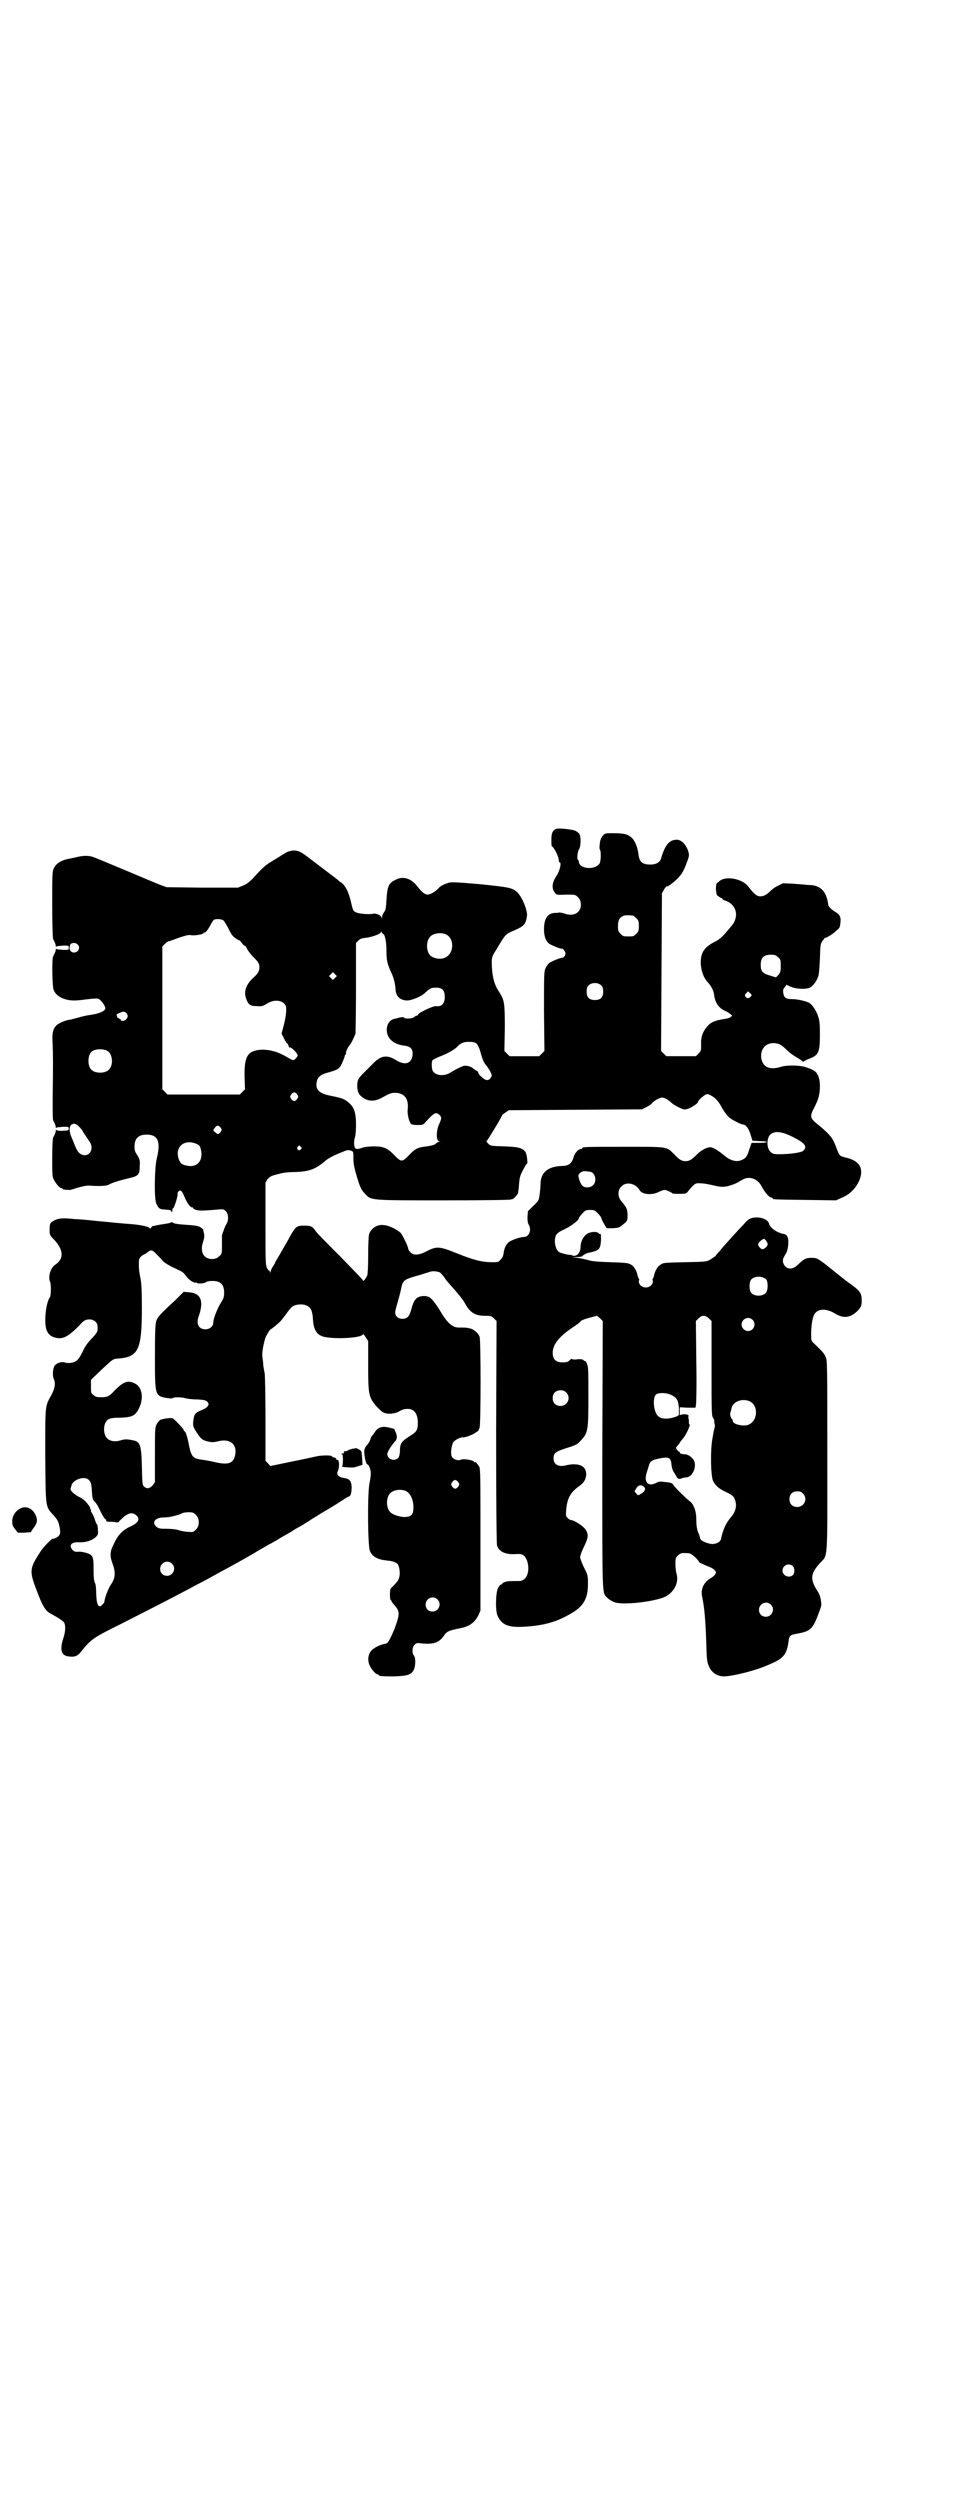 <?xml version="1.0" standalone="no"?>
<!DOCTYPE svg PUBLIC "-//W3C//DTD SVG 20010904//EN"
 "http://www.w3.org/TR/2001/REC-SVG-20010904/DTD/svg10.dtd">
<svg version="1.0" xmlns="http://www.w3.org/2000/svg"
 width="1111pt" height="2870pt" viewBox="0 0 1111 2870"
 preserveAspectRatio="xMidYMid meet">
<g transform="translate(0,2870) scale(0.5,-0.5)"
fill="#000000" stroke="none">
<path d="M1278 3837 c-8 -4 -11 -9 -11 -24 0 -8 0 -15 1 -16 5 -2 16 -24 16
-32 0 -3 1 -5 2 -5 5 0 0 -21 -8 -32 -9 -14 -11 -27 -4 -36 4 -7 6 -7 29 -6
19 0 19 0 25 -6 9 -8 9 -26 0 -34 -7 -7 -20 -8 -32 -3 -4 1 -9 2 -11 2 -2 -1
-7 -1 -10 -1 -17 -1 -25 -13 -25 -38 0 -15 4 -26 11 -32 5 -4 27 -13 30 -12 2
0 4 -2 6 -5 3 -5 3 -6 1 -11 -2 -3 -4 -5 -6 -5 -5 0 -27 -9 -31 -13 -2 -2 -5
-6 -7 -10 -4 -8 -4 -13 -4 -99 l1 -92 -6 -6 -6 -6 -34 0 -34 0 -6 6 -6 6 1 53
c0 59 -1 64 -14 84 -11 16 -16 38 -16 67 0 11 1 14 10 28 22 37 21 36 42 45
23 10 26 14 29 34 1 12 -11 42 -22 53 -12 11 -19 12 -87 19 -58 5 -65 5 -72 3
-12 -4 -19 -8 -22 -12 -6 -7 -19 -15 -25 -15 -7 0 -13 5 -25 20 -14 18 -33 23
-49 14 -16 -7 -19 -15 -21 -46 -1 -20 -2 -24 -6 -29 -2 -3 -4 -7 -4 -10 l0 -4
-2 4 c-2 4 -13 9 -19 7 -8 -2 -33 0 -38 3 -8 3 -8 5 -13 26 -5 21 -12 35 -21
42 -5 3 -8 6 -9 7 -1 1 -33 25 -71 54 -17 13 -26 16 -42 11 -2 0 -8 -4 -15 -8
-7 -5 -18 -11 -24 -15 -11 -6 -22 -15 -42 -38 -8 -8 -15 -14 -23 -17 l-12 -5
-82 0 -82 1 -14 5 c-8 3 -43 18 -79 33 -36 15 -69 29 -75 31 -10 4 -24 4 -39
0 -4 -1 -10 -2 -14 -3 -19 -3 -32 -10 -38 -22 -4 -8 -4 -12 -4 -84 0 -41 1
-77 2 -79 4 -7 7 -15 6 -17 0 -1 1 -1 2 0 1 1 8 1 15 2 13 0 13 0 13 -5 0 -5
0 -5 -13 -5 -7 1 -14 1 -15 2 -1 1 -2 1 -2 0 1 -2 -2 -10 -6 -17 -3 -6 -2 -68
1 -76 5 -16 27 -26 50 -25 8 0 21 2 30 3 9 1 19 2 22 1 6 -1 17 -16 17 -22 0
-6 -13 -12 -33 -15 -9 -1 -21 -4 -28 -6 -7 -2 -15 -4 -19 -5 -11 -1 -24 -7
-31 -12 -9 -8 -12 -18 -10 -45 1 -26 1 -53 0 -123 0 -26 0 -49 1 -51 4 -7 7
-15 6 -17 0 -1 1 -1 2 0 1 1 8 1 15 2 12 0 13 0 13 -4 0 -4 -1 -5 -12 -5 -7
-1 -14 0 -15 1 -2 1 -3 1 -3 0 1 -2 -2 -10 -6 -17 -1 -2 -2 -22 -2 -45 0 -35
0 -44 3 -50 4 -9 14 -21 18 -21 2 0 3 -1 3 -2 0 -1 6 -2 15 -2 1 -1 10 2 19 5
11 3 20 5 26 5 24 -2 41 -1 46 2 6 4 25 10 47 15 21 5 24 8 24 27 1 14 0 16
-5 25 -5 7 -7 11 -7 20 0 19 9 28 28 28 26 0 33 -16 23 -56 -5 -22 -6 -91 -1
-102 5 -11 8 -14 19 -14 12 -1 15 -1 16 -5 1 -2 2 -1 2 3 0 3 1 5 2 5 2 0 12
30 10 35 0 0 1 3 3 4 4 4 7 1 13 -13 5 -13 13 -24 17 -24 2 0 3 -1 3 -2 0 -1
3 -3 7 -4 7 -2 17 -2 50 1 12 1 13 1 18 -4 6 -6 7 -21 1 -30 -2 -3 -5 -10 -6
-14 -2 -4 -3 -9 -4 -11 0 -2 0 -12 0 -23 0 -19 0 -20 -6 -25 -8 -9 -26 -9 -34
0 -7 7 -8 20 -3 34 2 6 3 11 2 17 -1 4 -2 8 -2 9 1 1 -2 3 -6 6 -5 3 -10 4
-21 5 -29 2 -40 3 -43 6 -2 2 -3 2 -3 1 0 -1 -4 -2 -9 -3 -11 -2 -14 -2 -24
-4 -4 -1 -9 -2 -10 -2 -1 0 -3 -2 -4 -4 -2 -2 -3 -3 -3 -1 0 3 -19 8 -49 10
-15 1 -32 3 -36 3 -4 1 -22 2 -40 4 -18 2 -39 4 -48 4 -26 3 -37 2 -46 -3 -10
-5 -11 -7 -11 -22 0 -11 0 -12 11 -23 21 -23 22 -43 3 -56 -12 -7 -18 -28 -13
-40 3 -6 2 -32 0 -35 -10 -12 -15 -63 -7 -78 4 -9 11 -14 23 -16 16 -3 30 6
58 36 11 12 34 7 35 -8 1 -13 0 -15 -13 -29 -10 -10 -16 -19 -21 -30 -8 -16
-12 -21 -19 -24 -7 -3 -18 -3 -23 -1 -6 2 -17 -1 -22 -7 -5 -6 -6 -25 -2 -32
4 -9 2 -21 -6 -36 -15 -27 -14 -21 -14 -140 1 -123 0 -115 20 -137 7 -8 10
-13 12 -22 4 -17 3 -23 -6 -28 -4 -2 -8 -4 -8 -3 0 4 -23 -19 -30 -31 -24 -37
-25 -43 -8 -87 13 -35 20 -47 31 -53 20 -11 29 -17 32 -21 4 -6 4 -20 -2 -38
-8 -25 -4 -38 12 -40 15 -2 21 0 31 13 21 26 26 30 91 62 61 31 110 56 142 73
10 5 24 13 32 17 14 7 34 18 50 27 4 2 20 11 35 19 14 8 29 16 32 18 3 2 13 7
22 13 9 5 21 12 26 15 5 2 12 7 17 9 7 5 16 10 27 16 3 2 9 5 13 8 4 3 14 8
21 12 7 5 15 9 17 11 3 2 16 10 29 18 14 8 32 19 41 25 9 6 17 11 18 11 5 0 7
10 7 22 -1 15 -5 19 -20 21 -11 2 -16 8 -11 17 2 6 3 16 1 20 0 1 0 2 0 3 0 0
-1 1 -3 1 -2 0 -3 1 -2 2 1 1 -4 4 -7 4 -1 0 -2 1 -4 3 -3 2 -24 2 -36 -1 -5
-1 -31 -7 -57 -12 l-48 -10 -5 6 -6 6 0 98 c0 53 -1 100 -2 104 -1 4 -2 11 -3
16 0 5 -1 14 -2 19 -1 9 0 21 6 43 1 5 11 22 13 22 1 0 14 10 22 18 3 3 8 10
12 15 14 20 18 23 33 24 13 1 24 -5 27 -15 1 -3 3 -11 3 -19 1 -20 7 -33 19
-38 17 -9 96 -6 96 4 0 1 3 -2 6 -7 l6 -9 0 -56 c0 -68 1 -73 20 -95 5 -5 12
-12 15 -13 10 -5 28 -3 37 3 3 2 10 5 15 5 17 2 27 -9 27 -31 0 -16 -2 -21
-15 -29 -22 -14 -25 -18 -26 -32 0 -4 0 -10 -1 -12 -1 -18 -28 -16 -28 1 0 5
10 20 18 29 5 4 5 15 0 23 -1 2 -2 4 -1 4 1 0 -2 2 -8 3 -20 6 -31 3 -39 -11
-3 -4 -6 -8 -6 -8 -1 0 -2 -3 -3 -7 -1 -3 -4 -9 -8 -13 -4 -5 -6 -9 -6 -14 0
-12 4 -30 7 -30 3 0 8 -12 8 -20 0 -4 -1 -15 -3 -23 -5 -26 -4 -145 1 -156 6
-14 19 -20 40 -22 13 -1 23 -5 25 -10 6 -15 4 -33 -4 -40 -2 -3 -6 -7 -9 -10
-5 -4 -6 -6 -6 -18 0 -9 1 -13 2 -13 2 0 2 -1 1 -1 0 -1 3 -6 8 -11 12 -14 12
-20 -1 -55 -11 -26 -15 -32 -20 -33 -5 0 -21 -6 -27 -11 -12 -7 -16 -24 -10
-38 4 -9 14 -21 18 -21 2 0 3 -1 3 -2 0 -2 8 -3 34 -3 29 1 39 3 45 12 6 8 7
30 2 36 -5 6 -4 20 2 25 4 4 6 4 14 3 28 -3 41 1 52 16 8 12 11 13 40 19 20 4
32 13 40 29 l5 11 0 162 c0 146 0 163 -3 169 -4 6 -9 12 -9 10 0 -1 -1 -1 -2
0 -2 5 -24 8 -30 6 -7 -4 -18 0 -22 7 -3 6 -1 23 3 32 4 6 16 12 23 12 5 -1
25 7 29 11 2 1 4 3 5 3 1 0 2 4 4 8 3 10 3 201 0 209 -3 8 -13 17 -22 19 -8 2
-11 2 -26 2 -13 0 -25 9 -40 34 -12 20 -22 33 -28 36 -9 4 -22 3 -29 -3 -6 -6
-8 -11 -13 -29 -4 -13 -9 -18 -19 -18 -10 0 -17 6 -17 15 0 3 3 14 6 24 3 11
7 25 8 32 4 17 6 19 33 27 12 3 26 8 30 9 7 3 15 3 25 0 2 -1 8 -7 13 -15 5
-7 16 -19 23 -27 7 -8 17 -20 21 -27 12 -23 24 -31 47 -31 13 0 15 0 21 -6 l6
-6 -1 -254 c0 -170 1 -256 2 -261 4 -15 21 -22 44 -20 15 1 20 -3 25 -15 8
-25 -1 -47 -18 -47 -22 0 -26 0 -32 -2 -4 -1 -7 -3 -7 -4 0 -1 -1 -2 -3 -2 -1
0 -5 -4 -7 -9 -5 -11 -6 -50 -1 -62 9 -21 24 -28 59 -26 43 2 74 10 104 27 34
18 45 36 45 71 0 20 0 20 -9 38 -5 10 -9 21 -9 24 0 3 4 14 9 24 10 21 11 28
3 40 -6 8 -26 21 -33 21 -2 0 -5 2 -8 5 -4 4 -4 6 -3 18 2 27 10 41 30 55 11
8 15 15 16 26 0 16 -9 24 -29 24 -5 0 -12 -1 -16 -2 -18 -5 -30 1 -30 15 0 13
4 16 29 24 22 7 25 8 33 17 17 18 18 22 18 100 0 58 0 69 -3 76 -2 5 -4 8 -4
7 -1 0 -3 0 -4 2 -2 2 -6 3 -15 2 -7 -1 -12 0 -12 1 0 1 -2 0 -5 -3 -4 -4 -7
-5 -16 -5 -16 0 -23 7 -23 22 0 19 15 38 47 59 9 6 17 12 17 13 0 2 10 6 26
10 l12 3 7 -6 6 -6 -1 -307 c0 -339 -1 -315 12 -329 4 -4 11 -8 17 -10 18 -6
80 0 111 11 23 9 36 32 31 53 -2 6 -3 16 -3 24 0 12 0 14 5 19 6 6 9 7 22 6 7
0 10 -2 19 -10 5 -5 9 -10 8 -10 -2 0 8 -5 20 -10 6 -2 14 -6 16 -9 4 -4 4 -5
1 -10 -2 -3 -7 -7 -11 -9 -16 -10 -23 -26 -18 -45 5 -26 7 -50 9 -106 1 -40 2
-42 7 -53 6 -13 19 -21 34 -21 23 1 75 14 105 28 31 13 39 22 43 53 2 13 3 14
19 17 33 6 37 11 52 52 5 13 5 15 3 26 -1 7 -4 15 -7 19 -18 28 -17 40 4 64
20 22 18 -3 18 247 0 213 0 220 -4 228 -3 7 -7 12 -26 30 -5 4 -7 7 -7 13 -1
27 3 52 10 58 9 10 27 9 45 -2 21 -13 38 -9 55 10 5 7 6 10 6 20 0 18 -3 22
-34 44 -15 12 -27 21 -28 22 -1 1 -10 8 -21 17 -20 15 -21 15 -33 15 -12 0
-16 -2 -31 -16 -14 -14 -30 -10 -34 7 0 3 0 8 2 10 1 3 4 7 6 11 4 8 6 27 3
35 -2 5 -4 7 -10 8 -15 3 -31 14 -33 24 -3 10 -21 16 -37 13 -8 -2 -12 -4 -21
-15 -11 -11 -35 -38 -44 -48 -2 -2 -7 -8 -11 -13 -4 -4 -9 -10 -10 -12 -2 -1
-7 -5 -12 -8 -9 -5 -10 -5 -58 -6 -44 -1 -50 -1 -55 -5 -8 -4 -14 -15 -16 -25
-1 -4 -2 -7 -3 -8 -1 0 -1 -2 0 -5 1 -8 -7 -15 -16 -15 -9 0 -17 7 -16 15 1 3
1 5 0 5 -1 1 -2 4 -3 8 -2 10 -8 21 -16 25 -5 3 -12 4 -46 5 -30 1 -43 2 -52
5 -7 2 -17 4 -24 5 l-12 1 12 1 c6 0 11 1 11 2 0 1 8 6 12 7 28 6 29 8 31 29
0 9 0 15 -1 15 -1 -1 -3 0 -5 2 -4 4 -19 3 -26 -2 -9 -6 -15 -18 -15 -30 0
-14 -10 -24 -20 -19 -2 1 -4 1 -4 1 -1 -1 -14 2 -23 5 -7 3 -11 12 -12 24 0
17 3 21 23 30 14 7 32 20 32 25 0 1 5 8 11 14 4 4 7 5 15 5 10 0 11 -1 18 -8
5 -5 8 -10 8 -11 0 -2 3 -8 6 -13 l6 -10 14 0 c13 1 15 1 23 8 11 9 11 9 11
24 -1 13 -1 14 -15 31 -8 10 -8 25 1 33 11 12 33 7 42 -9 5 -9 27 -12 43 -4 6
3 12 5 14 5 4 0 17 -6 18 -8 1 -1 8 -1 16 -1 15 0 16 0 21 7 15 18 16 18 30
17 7 0 20 -3 29 -5 16 -4 25 -4 39 1 7 2 12 4 27 13 15 8 33 2 42 -14 8 -15
17 -26 22 -27 3 -1 5 -2 5 -3 0 -2 3 -2 75 -3 l70 -1 13 6 c32 12 54 52 41 74
-5 8 -16 15 -31 18 -15 4 -15 3 -23 25 -8 21 -14 28 -39 49 -22 17 -22 20 -10
43 9 18 12 29 12 48 0 15 -4 27 -11 33 -4 3 -7 5 -22 10 -11 4 -42 5 -55 1
-25 -8 -41 -3 -46 16 -5 22 8 39 29 38 12 -1 17 -4 29 -16 6 -6 16 -13 23 -17
7 -4 13 -8 13 -9 0 -1 1 -1 3 0 1 1 7 4 12 6 22 8 25 15 25 56 0 24 -1 33 -4
41 -3 11 -13 27 -20 31 -6 4 -27 9 -39 9 -15 0 -19 3 -21 13 -1 7 -1 10 3 14
l4 6 11 -5 c13 -5 35 -6 44 -1 6 3 15 15 18 25 2 4 3 22 4 41 1 33 1 34 7 42
3 4 5 7 5 6 0 -2 17 8 21 12 2 2 5 4 8 7 4 3 5 6 6 14 2 14 -1 21 -13 27 -9 6
-15 12 -15 17 -4 29 -17 43 -42 44 -7 0 -12 1 -13 1 -1 0 -12 1 -25 2 l-24 1
-12 -6 c-7 -3 -14 -9 -17 -12 -8 -8 -15 -12 -23 -12 -8 0 -14 5 -28 23 -14 18
-53 25 -67 11 -2 -2 -5 -4 -5 -4 -1 0 -2 -6 -2 -13 1 -11 1 -14 6 -17 2 -2 6
-4 7 -4 1 0 2 -1 2 -2 0 -1 3 -3 7 -4 18 -6 28 -23 23 -41 -3 -9 -3 -10 -16
-25 -13 -16 -20 -22 -29 -27 -16 -8 -23 -14 -29 -23 -11 -19 -6 -55 11 -72 8
-9 13 -19 14 -29 2 -17 11 -30 25 -36 4 -1 9 -5 12 -7 5 -4 5 -4 1 -7 -2 -2
-7 -3 -11 -4 -27 -4 -35 -8 -44 -19 -10 -12 -14 -25 -13 -41 0 -13 0 -14 -6
-20 l-6 -6 -34 0 -34 0 -6 6 -6 6 1 181 1 181 5 9 c3 5 6 8 6 7 0 -3 15 8 25
18 11 11 15 20 22 39 5 13 5 15 2 25 -5 14 -15 25 -26 25 -17 0 -27 -12 -36
-43 -3 -9 -11 -14 -25 -14 -18 0 -25 6 -27 24 -2 16 -8 31 -16 38 -9 8 -18 10
-43 10 -17 0 -18 0 -23 -6 -3 -3 -5 -9 -6 -12 -2 -14 -2 -18 0 -21 2 -3 2 -24
-1 -30 -9 -16 -46 -14 -48 3 0 3 -1 5 -2 5 -3 0 -1 20 3 25 4 7 4 29 0 35 -2
2 -7 6 -10 7 -8 3 -38 6 -43 4z m176 -199 c1 0 5 -3 8 -6 5 -5 6 -7 6 -18 0
-11 -1 -13 -6 -18 -6 -6 -7 -6 -18 -6 -11 0 -12 0 -18 6 -5 5 -6 7 -6 17 0 14
3 20 12 24 5 2 8 2 22 1z m-941 -11 c2 -1 7 -10 12 -19 6 -13 10 -18 16 -22 4
-3 8 -5 9 -5 1 0 3 -2 5 -5 2 -3 5 -7 7 -7 2 -1 4 -3 5 -6 1 -3 6 -10 12 -17
15 -15 17 -18 17 -27 0 -9 -3 -14 -15 -25 -15 -14 -21 -29 -16 -45 5 -15 9
-19 25 -19 12 -1 14 0 24 6 16 10 35 8 42 -4 3 -6 2 -23 -4 -46 l-5 -19 6 -12
c3 -6 6 -11 7 -11 1 0 2 -2 3 -5 1 -3 2 -5 3 -4 3 2 18 -14 18 -18 0 -3 -7
-11 -10 -11 -2 0 -10 4 -18 9 -9 5 -19 9 -22 10 -4 1 -7 2 -8 2 -2 1 -8 2 -19
3 -3 0 -10 0 -15 -1 -24 -4 -31 -17 -30 -62 l1 -28 -6 -6 -6 -6 -83 0 -83 0
-6 6 -6 6 0 164 0 164 6 6 c3 3 7 6 9 6 2 0 12 4 23 8 15 5 22 7 27 6 9 -2 30
2 30 5 0 2 1 2 1 1 2 -2 8 5 14 16 3 6 7 12 8 13 5 3 18 2 22 -1z m367 -31 c4
0 8 -17 8 -38 0 -24 2 -31 11 -51 4 -8 7 -18 8 -24 1 -5 2 -13 2 -17 2 -14 10
-22 25 -23 9 -1 32 8 41 16 11 10 15 13 21 13 19 2 26 -4 26 -21 0 -15 -7 -23
-20 -21 -6 1 -40 -15 -41 -19 -1 -2 -2 -3 -4 -3 -1 0 -3 -1 -5 -3 -4 -4 -22
-5 -24 -1 0 1 -3 1 -9 0 -4 -1 -10 -3 -12 -3 -16 -3 -23 -23 -15 -40 6 -12 19
-20 39 -22 13 -2 18 -8 17 -21 -2 -20 -17 -25 -38 -12 -21 13 -35 11 -54 -9
-8 -8 -19 -19 -24 -24 -9 -10 -10 -12 -11 -22 -1 -12 2 -23 9 -28 15 -13 31
-13 50 -2 16 9 20 10 29 10 21 -1 30 -14 28 -37 -2 -10 3 -31 8 -35 1 -1 8 -2
15 -2 12 0 13 1 19 8 18 20 23 23 31 15 5 -5 5 -8 -1 -21 -7 -15 -7 -39 0 -39
4 0 4 -1 0 -1 -2 -1 -6 -3 -8 -5 -3 -3 -9 -4 -20 -6 -20 -2 -27 -5 -40 -19
-17 -18 -19 -18 -36 0 -15 15 -24 19 -45 19 -11 0 -21 -1 -27 -3 -14 -5 -18
-4 -19 6 -1 4 0 11 1 16 2 4 3 17 3 31 0 30 -5 42 -20 53 -9 7 -13 8 -42 14
-24 5 -32 15 -28 32 2 10 9 16 24 20 25 7 28 9 34 22 3 7 6 14 6 16 0 1 1 3 2
4 1 1 2 2 1 3 -1 2 4 13 8 18 3 2 10 17 14 27 0 2 1 49 1 106 l0 102 6 6 c4 4
8 5 18 6 14 2 34 9 34 14 0 1 1 0 1 -1 1 -2 2 -4 3 -4z m144 -1 c21 -9 20 -45
-2 -54 -10 -5 -28 -1 -34 6 -9 10 -9 32 0 42 7 8 24 11 36 6z m-846 -23 c8 -7
2 -19 -8 -19 -9 0 -13 10 -8 19 3 4 12 4 16 0z m1610 -30 c6 -5 6 -7 6 -20 0
-12 -1 -15 -5 -20 l-6 -6 -13 4 c-18 5 -22 10 -22 25 0 16 7 23 23 23 10 0 12
-1 17 -6z m-1018 -47 l-5 -5 -4 4 -5 5 4 4 5 5 4 -4 5 -5 -4 -4z m612 -18 c3
-3 4 -7 4 -14 0 -13 -6 -19 -19 -19 -13 0 -19 6 -19 19 0 7 1 11 4 14 7 8 23
8 30 0z m343 -25 c-4 -5 -9 -5 -12 0 -2 2 -2 4 2 8 l4 4 4 -4 c5 -4 5 -5 2 -8z
m-1433 -40 c2 -5 2 -6 -1 -11 -3 -5 -13 -7 -13 -3 0 1 -2 2 -5 4 -3 1 -5 3 -4
4 1 1 0 2 -1 3 -4 1 12 9 17 8 2 0 5 -2 7 -5z m803 -68 c3 -3 6 -10 8 -16 5
-19 9 -29 15 -35 3 -4 7 -10 9 -14 3 -7 4 -8 1 -13 -5 -8 -12 -8 -22 2 -5 4
-8 9 -7 10 0 1 -2 3 -5 4 -3 2 -5 4 -6 4 -5 6 -19 9 -25 6 -2 -1 -7 -3 -11 -5
-4 -2 -11 -6 -16 -9 -15 -10 -36 -8 -42 4 -2 4 -3 20 0 24 1 1 10 6 21 10 17
7 30 15 35 20 8 9 15 12 27 12 10 0 14 -1 18 -4z m-848 -17 c12 -7 14 -33 3
-43 -8 -9 -32 -9 -40 0 -9 8 -9 32 0 41 7 7 27 8 37 2z m436 -100 c3 -5 3 -5
0 -10 -2 -3 -5 -5 -7 -5 -2 0 -5 2 -7 5 -3 5 -3 5 0 10 2 3 5 5 7 5 2 0 5 -2
7 -5z m952 -3 c8 -4 17 -14 22 -24 5 -9 12 -20 19 -26 6 -5 27 -16 32 -16 6 0
13 -10 17 -24 l4 -13 17 -1 c22 0 21 -4 -2 -4 l-17 0 -5 -14 c-5 -17 -8 -21
-17 -25 -12 -6 -27 -2 -42 11 -13 11 -25 18 -31 18 -8 0 -21 -7 -30 -16 -13
-13 -18 -16 -27 -16 -8 0 -14 3 -26 16 -18 18 -14 17 -113 17 -86 0 -98 0 -98
-3 0 -1 -1 -2 -3 -2 -6 0 -15 -10 -17 -19 -4 -14 -11 -20 -27 -20 -32 -1 -49
-15 -49 -42 0 -5 -1 -16 -2 -24 -2 -13 -2 -14 -15 -26 l-12 -12 -1 -14 c0 -9
1 -14 3 -17 7 -11 1 -28 -11 -28 -9 0 -32 -8 -36 -13 -6 -5 -10 -15 -11 -26
-1 -5 -3 -10 -7 -13 -4 -6 -6 -6 -19 -6 -23 0 -43 5 -80 20 -42 17 -48 17 -71
5 -17 -9 -30 -10 -37 -2 -3 3 -5 6 -5 8 0 5 -13 31 -17 36 -7 7 -26 17 -37 18
-16 3 -31 -6 -36 -21 -1 -4 -2 -22 -2 -47 0 -25 -1 -43 -2 -47 -3 -7 -10 -16
-10 -12 0 2 -24 26 -52 55 -29 29 -55 55 -57 59 -7 10 -10 12 -26 12 -17 0
-19 -2 -30 -20 -4 -7 -7 -13 -7 -13 0 0 -7 -12 -15 -26 -8 -14 -15 -25 -15
-26 0 -1 -2 -5 -5 -9 -3 -4 -5 -10 -5 -11 0 -4 -1 -3 -2 0 -1 2 -2 3 -2 2 0
-1 -2 1 -4 5 -4 7 -4 13 -4 102 l0 95 5 8 c4 4 8 7 12 8 3 1 10 3 15 4 6 2 19
4 34 4 34 1 49 6 73 27 8 6 17 11 40 20 9 4 12 4 18 2 5 -2 5 -3 5 -16 0 -12
1 -20 7 -40 8 -28 11 -34 20 -43 14 -15 8 -15 179 -15 103 0 153 1 156 2 2 1
4 1 4 1 0 -2 12 11 12 13 1 4 2 11 3 25 1 12 3 18 7 25 2 5 6 11 7 13 1 3 3 5
4 5 2 0 0 20 -3 26 -6 10 -16 13 -50 14 -30 1 -31 1 -36 6 -3 3 -5 6 -4 6 2 1
36 57 36 60 0 0 3 3 8 6 l7 5 153 1 153 1 10 5 c6 3 12 7 13 9 5 6 18 13 23
13 6 0 13 -4 22 -12 3 -3 11 -8 18 -11 10 -5 12 -5 19 -3 8 2 24 13 24 16 0 4
16 18 21 18 2 0 7 -2 10 -4z m-1455 -69 c6 -6 10 -11 10 -12 0 -1 3 -5 7 -11
3 -5 8 -12 10 -15 12 -22 -11 -40 -27 -22 -3 4 -6 10 -7 13 -1 2 -4 10 -7 17
-9 19 -8 34 4 35 3 0 7 -2 10 -5z m327 -4 c3 -5 3 -5 0 -10 -5 -6 -7 -6 -12
-1 -6 4 -6 5 -1 11 4 6 8 6 13 0z m1314 -21 c28 -14 35 -22 25 -32 -4 -4 -29
-8 -55 -8 -13 0 -16 1 -20 5 -10 8 -10 33 0 41 10 8 26 6 50 -6z m-1368 -17
c6 -3 7 -5 9 -14 5 -25 -10 -41 -34 -35 -11 2 -15 7 -18 17 -8 28 16 45 43 32z
m238 -6 c3 -3 3 -3 0 -6 -4 -5 -11 1 -7 6 4 4 4 4 7 0z m663 -57 c13 0 19 -21
9 -31 -6 -6 -18 -7 -24 -2 -4 3 -9 15 -10 23 0 6 9 12 16 11 3 0 7 -1 9 -1z
m406 -158 c2 -3 4 -7 4 -8 0 -5 -7 -12 -12 -12 -4 0 -10 7 -10 11 0 4 8 11 14
13 0 0 2 -2 4 -4z m-1400 -32 c5 -5 12 -12 15 -16 3 -3 14 -10 23 -14 23 -11
22 -10 29 -19 6 -9 18 -17 23 -16 1 1 2 1 2 0 0 -3 18 -2 21 1 2 2 8 3 15 3
19 0 27 -8 27 -27 0 -10 -1 -13 -8 -24 -8 -13 -17 -36 -17 -45 0 -8 -8 -15
-18 -15 -16 0 -22 13 -15 31 12 35 4 52 -23 54 l-12 1 -20 -20 c-35 -32 -39
-37 -43 -47 -2 -8 -3 -21 -3 -82 0 -91 0 -90 29 -95 6 -1 12 -1 12 0 2 3 22 2
28 0 3 -1 15 -3 27 -3 19 -1 21 -2 25 -6 3 -5 3 -5 0 -10 -2 -3 -9 -7 -15 -9
-14 -6 -16 -9 -18 -25 -1 -12 0 -13 8 -26 10 -15 13 -18 28 -21 8 -2 13 -1 22
1 27 7 44 -8 38 -33 -4 -18 -16 -22 -46 -15 -12 3 -26 5 -33 6 -13 2 -18 5
-21 13 -3 5 -3 7 -7 26 -3 15 -7 26 -9 26 -1 0 -2 1 -2 3 0 2 -15 18 -24 26
-3 3 -22 0 -30 -3 -2 -2 -6 -6 -8 -10 -4 -7 -4 -13 -4 -71 l0 -62 -5 -7 c-7
-8 -14 -9 -20 -3 -4 3 -4 8 -5 45 -1 50 -4 58 -20 61 -14 3 -19 3 -29 0 -12
-4 -25 -2 -31 5 -8 7 -9 27 -3 37 5 8 11 10 32 10 29 1 36 4 45 23 11 23 6 49
-11 56 -16 8 -27 3 -48 -19 -10 -11 -15 -13 -28 -13 -11 0 -14 1 -18 5 -6 4
-6 6 -6 20 l0 15 24 23 c28 26 26 25 41 26 44 4 52 21 52 115 0 43 -1 56 -3
68 -2 8 -4 22 -4 30 0 15 0 16 5 21 3 3 7 5 7 5 1 0 5 2 8 5 8 6 11 6 21 -5z
m1401 -58 c4 -6 4 -24 -1 -30 -7 -9 -27 -9 -34 0 -5 6 -5 24 0 30 7 9 27 9 35
0z m-132 -89 l6 -6 0 -109 c0 -103 0 -109 4 -114 2 -4 3 -6 2 -6 0 0 0 -3 1
-7 1 -4 1 -7 0 -8 0 -1 -1 -3 -1 -5 -1 -1 -2 -11 -4 -21 -5 -26 -4 -89 2 -98
5 -10 13 -17 28 -24 17 -8 20 -11 23 -22 3 -12 0 -24 -10 -36 -12 -14 -18 -27
-23 -49 -1 -8 -9 -12 -19 -13 -11 0 -27 7 -29 12 0 2 -2 9 -5 15 -3 9 -4 17
-4 29 0 20 -6 36 -16 43 -9 7 -28 26 -35 34 -4 7 -6 8 -18 9 -14 2 -16 2 -24
-2 -18 -9 -28 2 -21 24 2 6 4 13 5 16 2 9 7 13 22 16 24 5 29 3 30 -15 1 -7 3
-13 6 -17 2 -3 5 -8 6 -10 1 -4 6 -6 12 -3 2 1 7 2 11 2 14 2 24 26 16 40 -5
7 -13 13 -20 13 -3 0 -7 1 -8 1 -2 0 -4 2 -4 3 0 2 -1 3 -1 2 -1 0 -3 1 -5 4
-4 5 -3 6 1 10 3 3 5 6 5 7 0 0 3 4 7 9 7 7 19 33 15 33 -1 0 -1 2 -1 5 0 2 0
6 -1 9 -1 3 -1 4 0 4 2 0 1 1 -1 3 -3 2 -6 2 -11 2 l-8 -2 0 9 0 9 18 -1 18 0
1 5 c1 3 2 48 1 100 l-1 94 6 6 c8 8 15 8 24 0z m100 -3 c10 -9 3 -26 -10 -26
-8 0 -15 7 -15 15 0 13 16 20 25 11z m-428 -167 c12 -12 3 -31 -13 -31 -11 0
-18 7 -18 18 0 11 7 18 18 18 6 0 9 -1 13 -5z m242 -6 c12 -6 16 -12 17 -31
l0 -15 -5 -3 c-19 -7 -35 -7 -43 1 -10 9 -13 40 -5 49 5 5 24 5 36 -1z m179
-14 c21 -9 20 -45 -2 -54 -11 -5 -36 1 -36 8 0 2 -1 4 -3 6 -2 2 -4 10 -3 14
1 1 1 1 3 10 3 15 24 23 41 16z m-1519 -180 c6 -5 7 -9 8 -25 1 -18 2 -22 7
-26 2 -2 6 -8 8 -12 9 -19 13 -25 15 -27 2 0 3 -3 3 -4 0 -2 2 -3 9 -3 4 0 10
0 13 -1 4 -1 6 0 7 1 1 2 7 7 12 12 12 9 20 10 28 3 10 -8 5 -18 -14 -26 -17
-8 -28 -19 -37 -39 -10 -19 -10 -28 -3 -47 7 -20 6 -32 -4 -47 -6 -8 -15 -32
-15 -39 0 -3 -8 -11 -10 -11 -6 0 -8 8 -9 29 0 13 -1 22 -3 25 -2 4 -3 12 -3
30 0 31 -1 34 -18 39 -7 2 -15 3 -19 2 -5 0 -8 1 -11 4 -10 11 -3 19 14 18 15
-1 30 4 38 11 6 6 7 7 6 17 0 6 -1 12 -2 13 -2 2 -4 7 -5 11 -1 4 -4 11 -6 14
-3 4 -4 7 -3 7 1 0 0 1 -1 3 -1 2 -2 3 -1 3 2 0 -9 14 -14 18 -2 2 -8 6 -13 8
-9 5 -18 13 -18 17 0 2 2 6 3 11 6 12 29 19 38 11z m850 -6 c3 -5 3 -5 0 -10
-2 -3 -5 -5 -7 -5 -2 0 -5 2 -7 5 -3 5 -3 5 0 10 2 3 5 5 7 5 2 0 5 -2 7 -5z
m427 -11 c5 -4 1 -12 -8 -16 -5 -4 -6 -4 -10 1 l-4 5 4 7 c5 8 12 9 18 3z
m-548 -9 c11 -5 18 -20 18 -38 0 -17 -5 -22 -22 -22 -13 1 -27 6 -32 12 -9 10
-9 32 0 42 7 8 24 11 36 6z m913 -6 c12 -12 3 -31 -13 -31 -11 0 -18 7 -18 18
0 11 7 18 18 18 6 0 9 -1 13 -5z m-1395 -49 c9 -8 9 -26 0 -34 -6 -6 -7 -6
-18 -5 -6 0 -16 2 -22 4 -6 2 -18 3 -28 3 -16 0 -18 1 -23 5 -11 10 -2 21 17
21 6 0 14 1 18 2 4 1 9 2 12 3 3 1 8 2 11 4 3 2 11 3 17 3 9 0 11 -1 16 -6z
m-55 -112 c11 -10 3 -28 -11 -28 -9 0 -16 6 -16 16 0 14 17 22 27 12z m1427
-6 c5 -5 4 -18 -1 -21 -9 -7 -23 0 -23 11 0 12 15 19 24 10z m-817 -76 c11
-10 3 -28 -11 -28 -9 0 -16 6 -16 16 0 14 17 22 27 12z m766 -12 c11 -10 3
-28 -11 -28 -9 0 -16 6 -16 16 0 14 17 22 27 12z"/>
<path d="M818 2415 c-1 0 -4 -1 -7 -1 -3 -1 -8 -2 -10 -3 -4 -3 -5 -3 -9 -3
-1 0 -2 -1 -2 -3 0 -2 -1 -3 -2 -2 -1 1 -2 0 -3 -1 -1 -2 -1 -2 1 -1 1 1 2 -3
2 -13 0 -9 -1 -14 -2 -15 -5 -1 21 -3 28 -2 4 1 10 3 13 4 l6 2 -1 16 c-1 15
-1 16 -7 19 -4 2 -7 4 -7 3z"/>
<path d="M53 2279 c-14 -4 -23 -15 -25 -29 0 -10 0 -12 6 -20 l7 -9 15 0 c8 1
15 1 15 1 0 1 3 6 7 11 8 11 9 18 3 30 -6 12 -17 18 -28 16z"/>
</g>
</svg>
